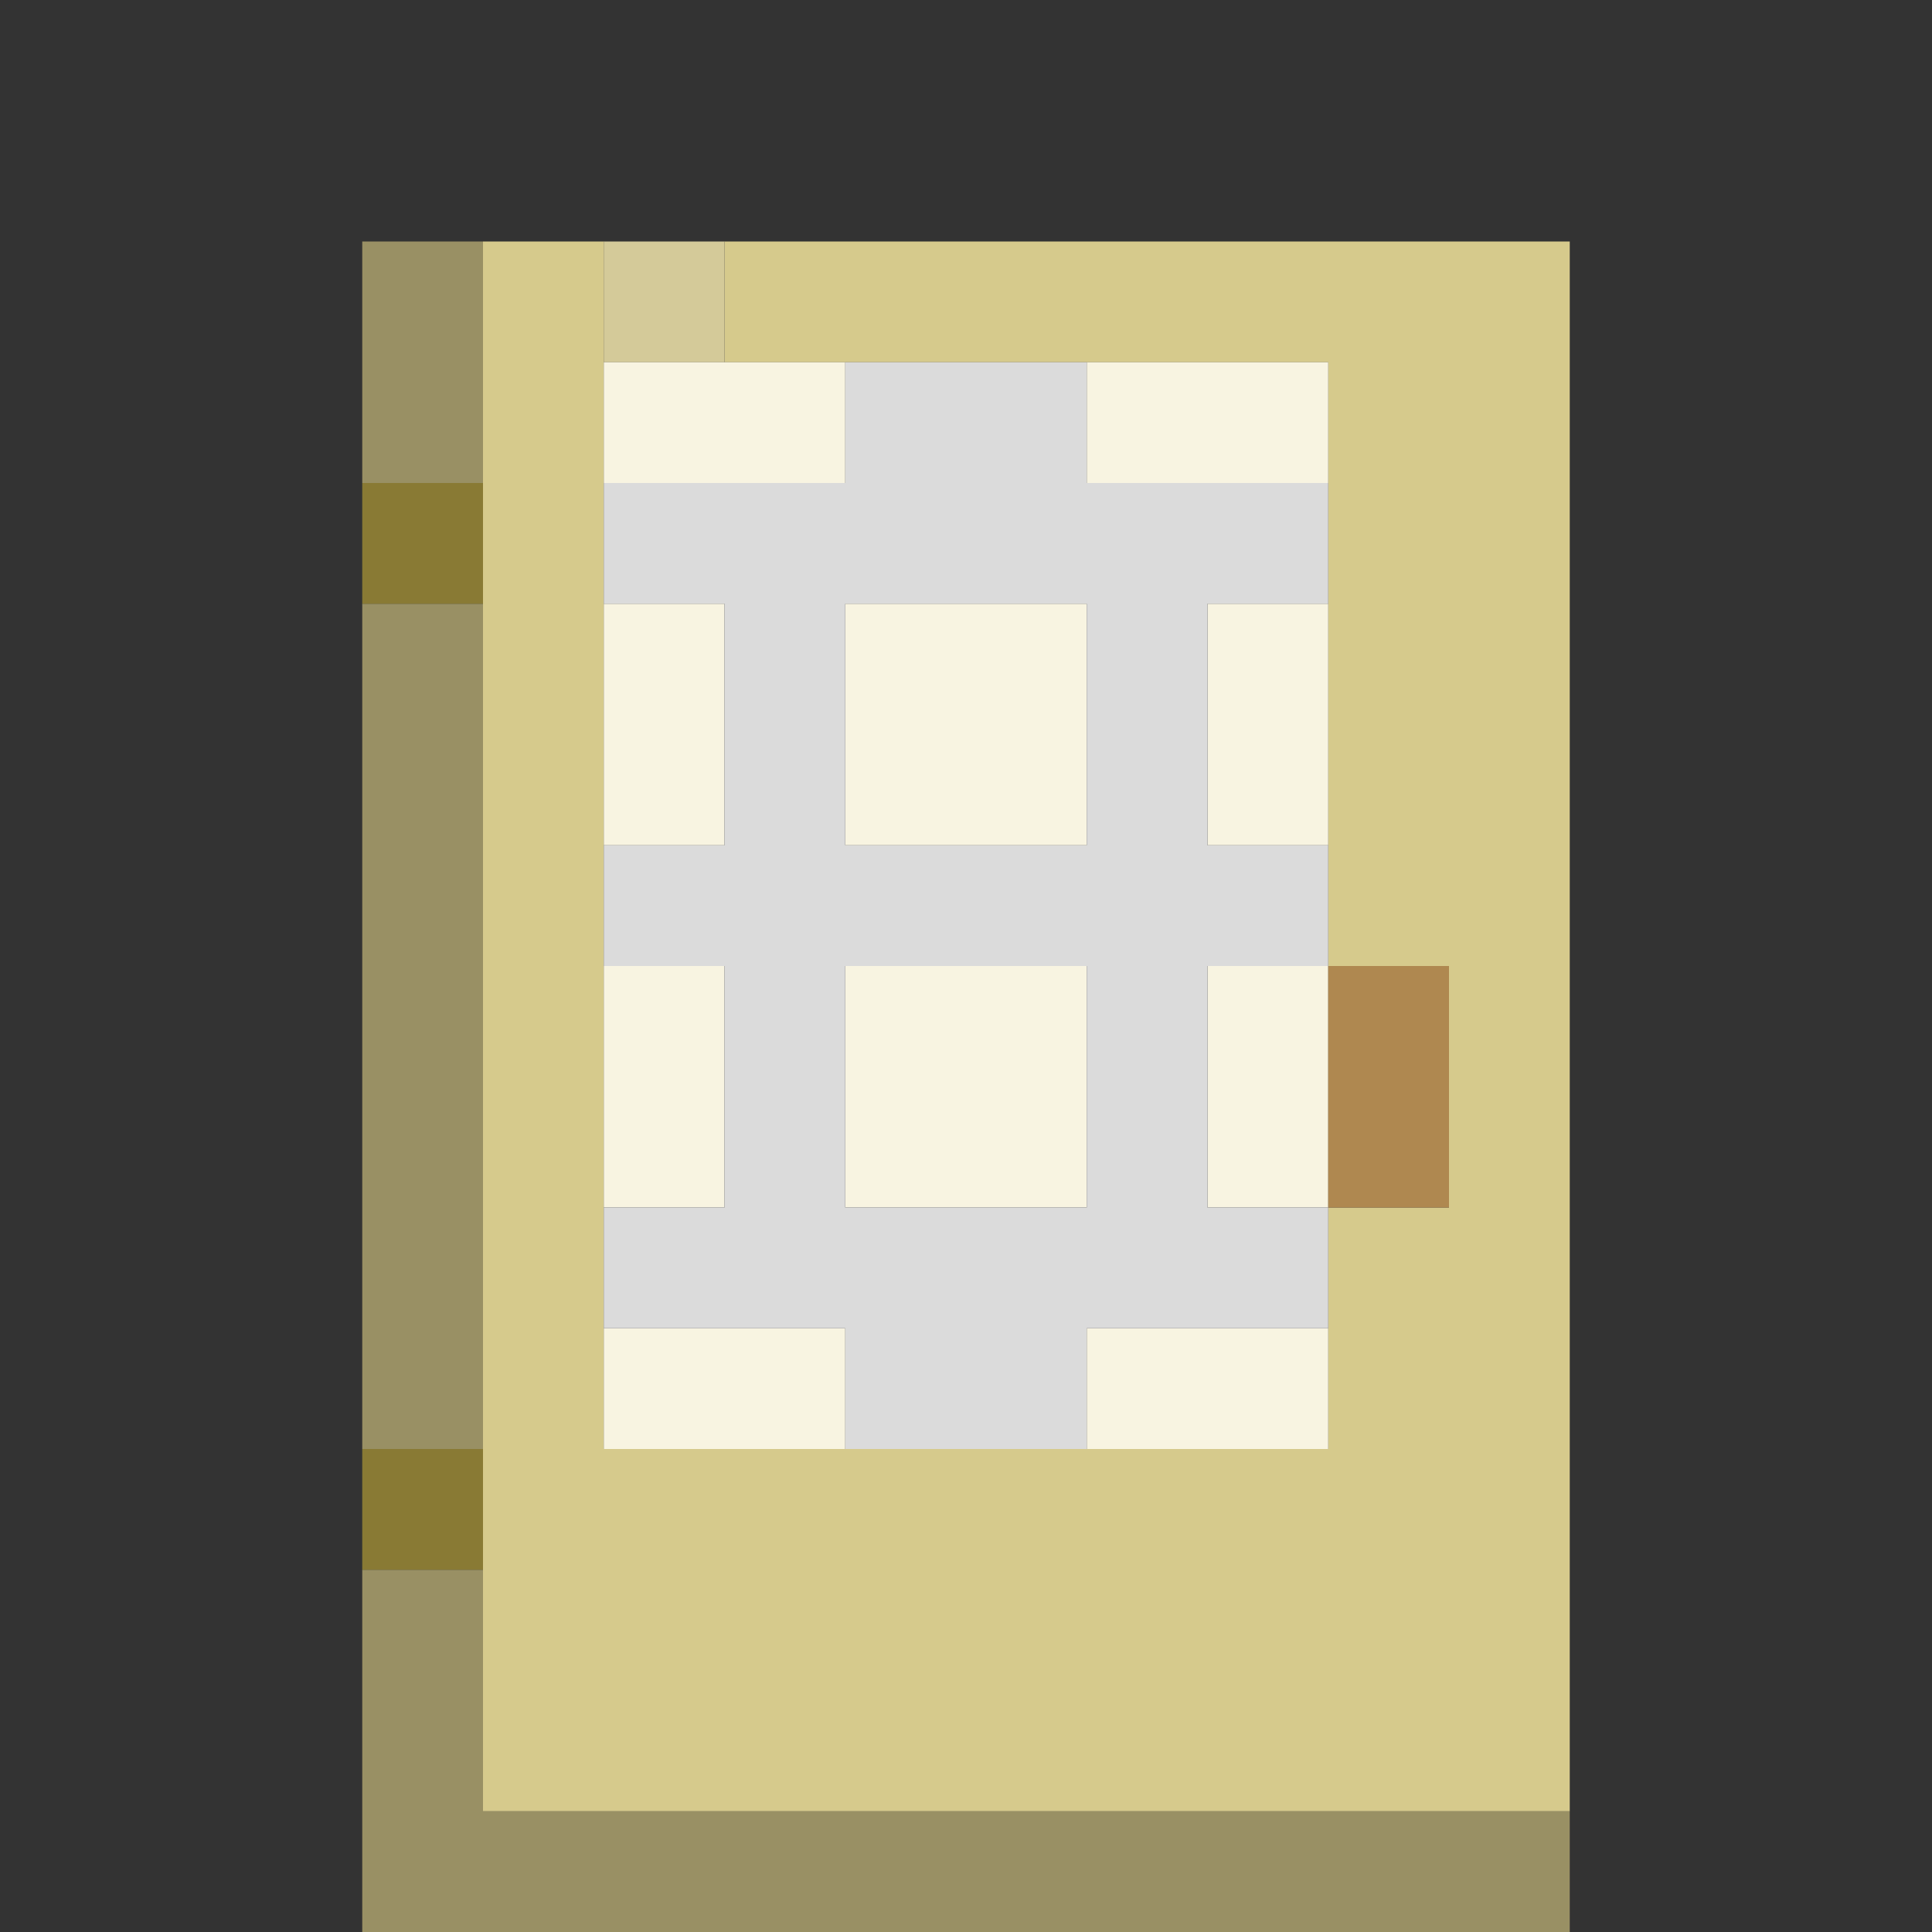 <?xml version="1.0" encoding="UTF-8" standalone="no"?>
<!DOCTYPE svg PUBLIC "-//W3C//DTD SVG 1.1//EN" 
  "http://www.w3.org/Graphics/SVG/1.1/DTD/svg11.dtd">
<svg width="16" height="16"
	 xmlns="http://www.w3.org/2000/svg" version="1.1">
 <rect width="100%" height="100%" fill="#333333" stroke="none"/>
 <path d="  M 3,4  L 4,4  L 4,2  L 3,2  Z  " style="fill:rgb(153, 144, 100); fill-opacity:1.000; stroke:none;" />
 <path d="  M 4,5  L 3,5  L 3,12  L 4,12  Z  " style="fill:rgb(153, 144, 100); fill-opacity:1.000; stroke:none;" />
 <path d="  M 4,15  L 4,13  L 3,13  L 3,16  L 13,16  L 13,15  Z  " style="fill:rgb(153, 144, 100); fill-opacity:1.000; stroke:none;" />
 <path d="  M 4,5  L 4,4  L 3,4  L 3,5  Z  " style="fill:rgb(137, 122, 52); fill-opacity:1.000; stroke:none;" />
 <path d="  M 4,12  L 3,12  L 3,13  L 4,13  Z  " style="fill:rgb(137, 122, 52); fill-opacity:1.000; stroke:none;" />
 <path d="  M 11,8  L 12,8  L 12,10  L 11,10  L 11,12  L 5,12  L 5,2  L 4,2  L 4,15  L 13,15  L 13,2  L 6,2  L 6,3  L 11,3  Z  " style="fill:rgb(214, 202, 140); fill-opacity:1.000; stroke:none;" />
 <path d="  M 5,3  L 6,3  L 6,2  L 5,2  Z  " style="fill:rgb(212, 202, 153); fill-opacity:1.000; stroke:none;" />
 <path d="  M 7,4  L 7,3  L 5,3  L 5,4  Z  " style="fill:rgb(248, 244, 225); fill-opacity:1.000; stroke:none;" />
 <path d="  M 6,5  L 5,5  L 5,7  L 6,7  Z  " style="fill:rgb(248, 244, 225); fill-opacity:1.000; stroke:none;" />
 <path d="  M 5,10  L 6,10  L 6,8  L 5,8  Z  " style="fill:rgb(248, 244, 225); fill-opacity:1.000; stroke:none;" />
 <path d="  M 7,11  L 5,11  L 5,12  L 7,12  Z  " style="fill:rgb(248, 244, 225); fill-opacity:1.000; stroke:none;" />
 <path d="  M 7,5  L 7,7  L 9,7  L 9,5  Z  " style="fill:rgb(248, 244, 225); fill-opacity:1.000; stroke:none;" />
 <path d="  M 7,8  L 7,10  L 9,10  L 9,8  Z  " style="fill:rgb(248, 244, 225); fill-opacity:1.000; stroke:none;" />
 <path d="  M 11,3  L 9,3  L 9,4  L 11,4  Z  " style="fill:rgb(248, 244, 225); fill-opacity:1.000; stroke:none;" />
 <path d="  M 9,11  L 9,12  L 11,12  L 11,11  Z  " style="fill:rgb(248, 244, 225); fill-opacity:1.000; stroke:none;" />
 <path d="  M 11,5  L 10,5  L 10,7  L 11,7  Z  " style="fill:rgb(248, 244, 225); fill-opacity:1.000; stroke:none;" />
 <path d="  M 11,8  L 10,8  L 10,10  L 11,10  Z  " style="fill:rgb(248, 244, 225); fill-opacity:1.000; stroke:none;" />
 <path d="  M 5,10  L 5,11  L 7,11  L 7,12  L 9,12  L 9,11  L 11,11  L 11,10  L 10,10  L 10,8  L 11,8  L 11,7  L 10,7  L 10,5  L 11,5  L 11,4  L 9,4  L 9,3  L 7,3  L 7,4  L 5,4  L 5,5  L 6,5  L 6,7  L 5,7  L 5,8  L 6,8  L 6,10  Z  M 7,5  L 9,5  L 9,7  L 7,7  Z  M 7,8  L 9,8  L 9,10  L 7,10  Z  " style="fill:rgb(219, 219, 219); fill-opacity:1.000; stroke:none;" />
 <path d="  M 11,10  L 12,10  L 12,8  L 11,8  Z  " style="fill:rgb(175, 136, 80); fill-opacity:1.000; stroke:none;" />
</svg>
